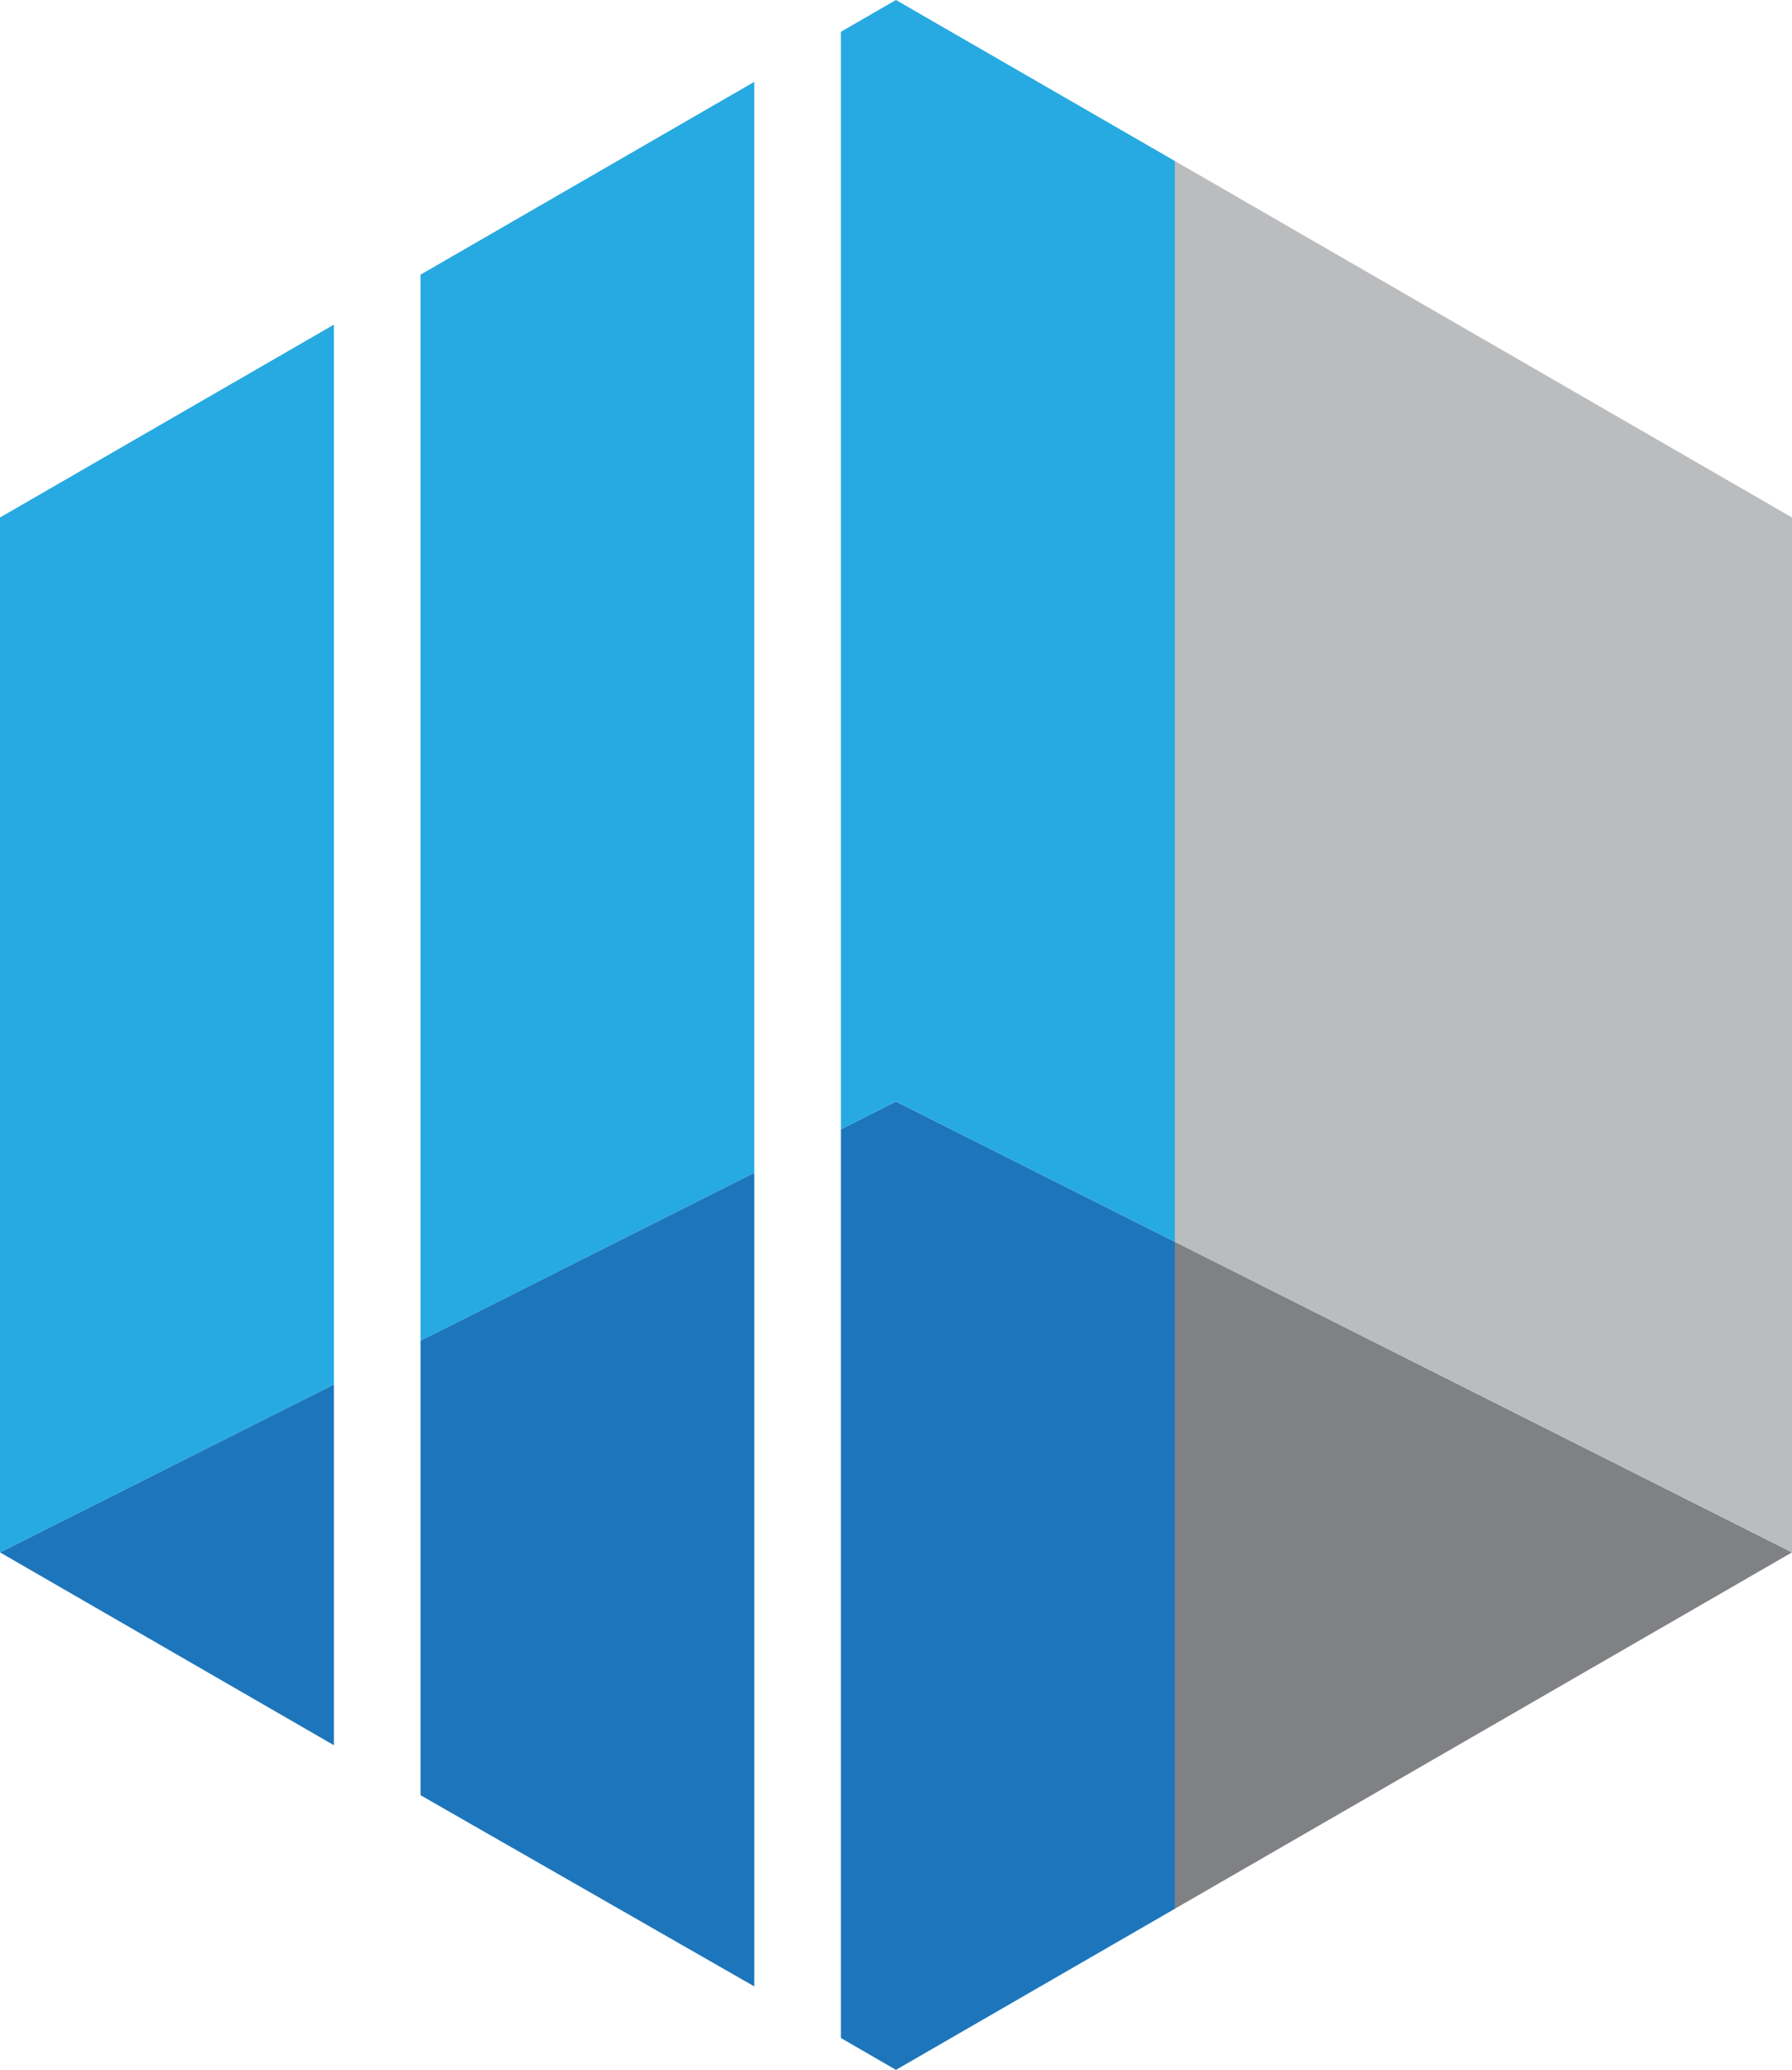 <svg xmlns="http://www.w3.org/2000/svg" viewBox="0 0 167.13 192.99"><g><g><path fill="#808184" d="M109.57 177.97l57.56-33.23-57.56-28.96v62.19z"></path><path fill="#bbbcbe" d="M109.57 15.01v100.77l57.56 28.96V48.25l-57.56-33.24z"></path><path fill="#1d76bb" d="M31.14 162.72v-33.64L0 144.74l31.14 17.98z"></path><path fill="#26aae1" d="M0 48.25v96.49l31.14-15.66V30.27L0 48.25zM39.22 25.61v99.4l31.13-15.66V7.63L39.22 25.61z"></path><path fill="#1d76bb" d="M39.22 167.38l31.13 17.83v-75.86l-31.13 15.66v42.37zM83.56 102.7l-5.13 2.59v84.73l5.13 2.97 26.01-15.02v-62.19L83.56 102.7z"></path><path fill="#26aae1" d="M109.57 115.78V15.01L83.56 0l-5.13 2.96v102.33l5.13-2.59 26.01 13.08z"></path></g></g></svg>